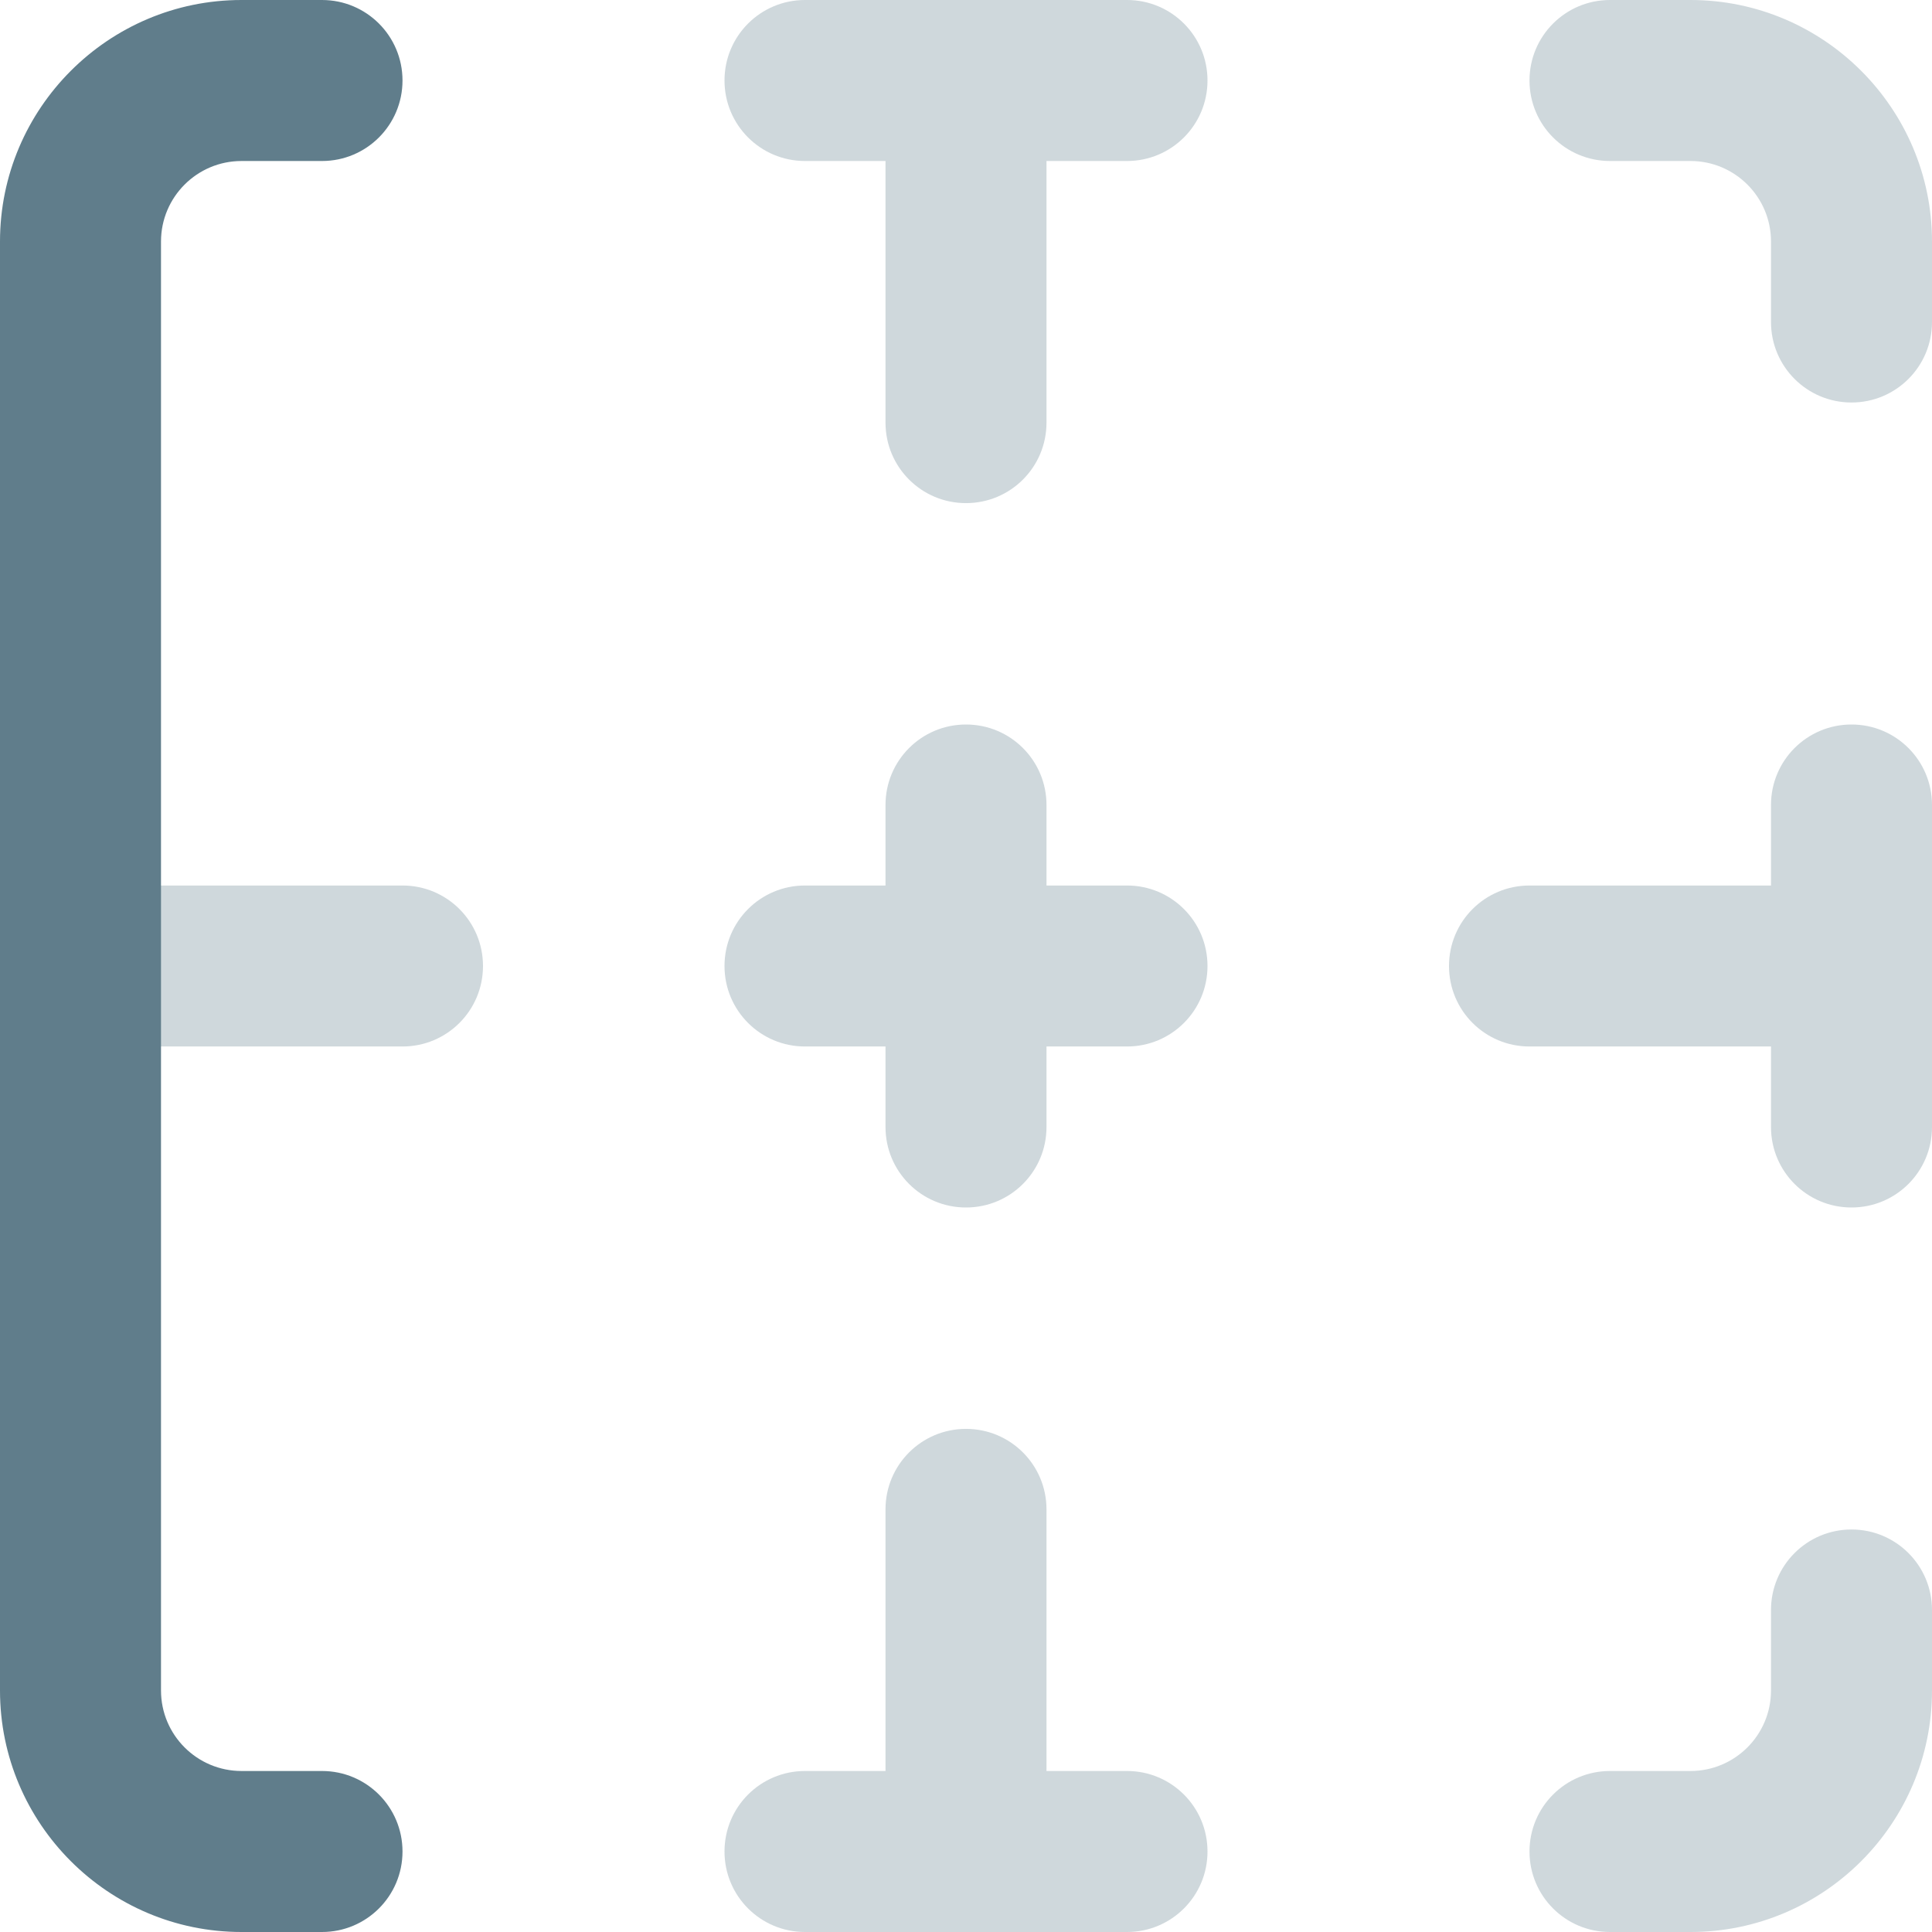 <svg height="512pt" viewBox="0 0 512 512" width="512pt" xmlns="http://www.w3.org/2000/svg"><g fill="#cfd8dc"><path d="m490.668 320c-11.797 0-21.336-9.535-21.336-21.332v-85.336c0-11.797 9.539-21.332 21.336-21.332s21.332 9.535 21.332 21.332v85.336c0 11.797-9.535 21.332-21.332 21.332zm0 0"/><path d="m256 320c-11.797 0-21.332-9.535-21.332-21.332v-85.336c0-11.797 9.535-21.332 21.332-21.332s21.332 9.535 21.332 21.332v85.336c0 11.797-9.535 21.332-21.332 21.332zm0 0"/><path d="m298.668 277.332h-85.336c-11.797 0-21.332-9.535-21.332-21.332s9.535-21.332 21.332-21.332h85.336c11.797 0 21.332 9.535 21.332 21.332s-9.535 21.332-21.332 21.332zm0 0"/><path d="m106.668 277.332h-85.336c-11.797 0-21.332-9.535-21.332-21.332s9.535-21.332 21.332-21.332h85.336c11.797 0 21.332 9.535 21.332 21.332s-9.535 21.332-21.332 21.332zm0 0"/><path d="m490.668 277.332h-85.336c-11.797 0-21.332-9.535-21.332-21.332s9.535-21.332 21.332-21.332h85.336c11.797 0 21.332 9.535 21.332 21.332s-9.535 21.332-21.332 21.332zm0 0"/><path d="m256 133.332c-11.797 0-21.332-9.535-21.332-21.332v-85.332c0-11.797 9.535-21.336 21.332-21.336s21.332 9.539 21.332 21.336v85.332c0 11.797-9.535 21.332-21.332 21.332zm0 0"/><path d="m256 506.668c-11.797 0-21.332-9.539-21.332-21.336v-85.332c0-11.797 9.535-21.332 21.332-21.332s21.332 9.535 21.332 21.332v85.332c0 11.797-9.535 21.336-21.332 21.336zm0 0"/><path d="m448 512h-21.332c-11.797 0-21.336-9.535-21.336-21.332s9.539-21.336 21.336-21.336h21.332c11.777 0 21.332-9.555 21.332-21.332v-21.332c0-11.797 9.539-21.336 21.336-21.336s21.332 9.539 21.332 21.336v21.332c0 35.285-28.715 64-64 64zm0 0"/><path d="m490.668 106.668c-11.797 0-21.336-9.539-21.336-21.336v-21.332c0-11.777-9.555-21.332-21.332-21.332h-21.332c-11.797 0-21.336-9.539-21.336-21.336s9.539-21.332 21.336-21.332h21.332c35.285 0 64 28.715 64 64v21.332c0 11.797-9.535 21.336-21.332 21.336zm0 0"/><path d="m298.668 42.668h-85.336c-11.797 0-21.332-9.539-21.332-21.336s9.535-21.332 21.332-21.332h85.336c11.797 0 21.332 9.535 21.332 21.332s-9.535 21.336-21.332 21.336zm0 0"/><path d="m298.668 512h-85.336c-11.797 0-21.332-9.535-21.332-21.332s9.535-21.336 21.332-21.336h85.336c11.797 0 21.332 9.539 21.332 21.336s-9.535 21.332-21.332 21.332zm0 0"/></g><path d="m85.332 512h-21.332c-35.285 0-64-28.715-64-64v-384c0-35.285 28.715-64 64-64h21.332c11.797 0 21.336 9.535 21.336 21.332s-9.539 21.336-21.336 21.336h-21.332c-11.777 0-21.332 9.555-21.332 21.332v384c0 11.777 9.555 21.332 21.332 21.332h21.332c11.797 0 21.336 9.539 21.336 21.336s-9.539 21.332-21.336 21.332zm0 0" fill="#607d8b"/></svg>